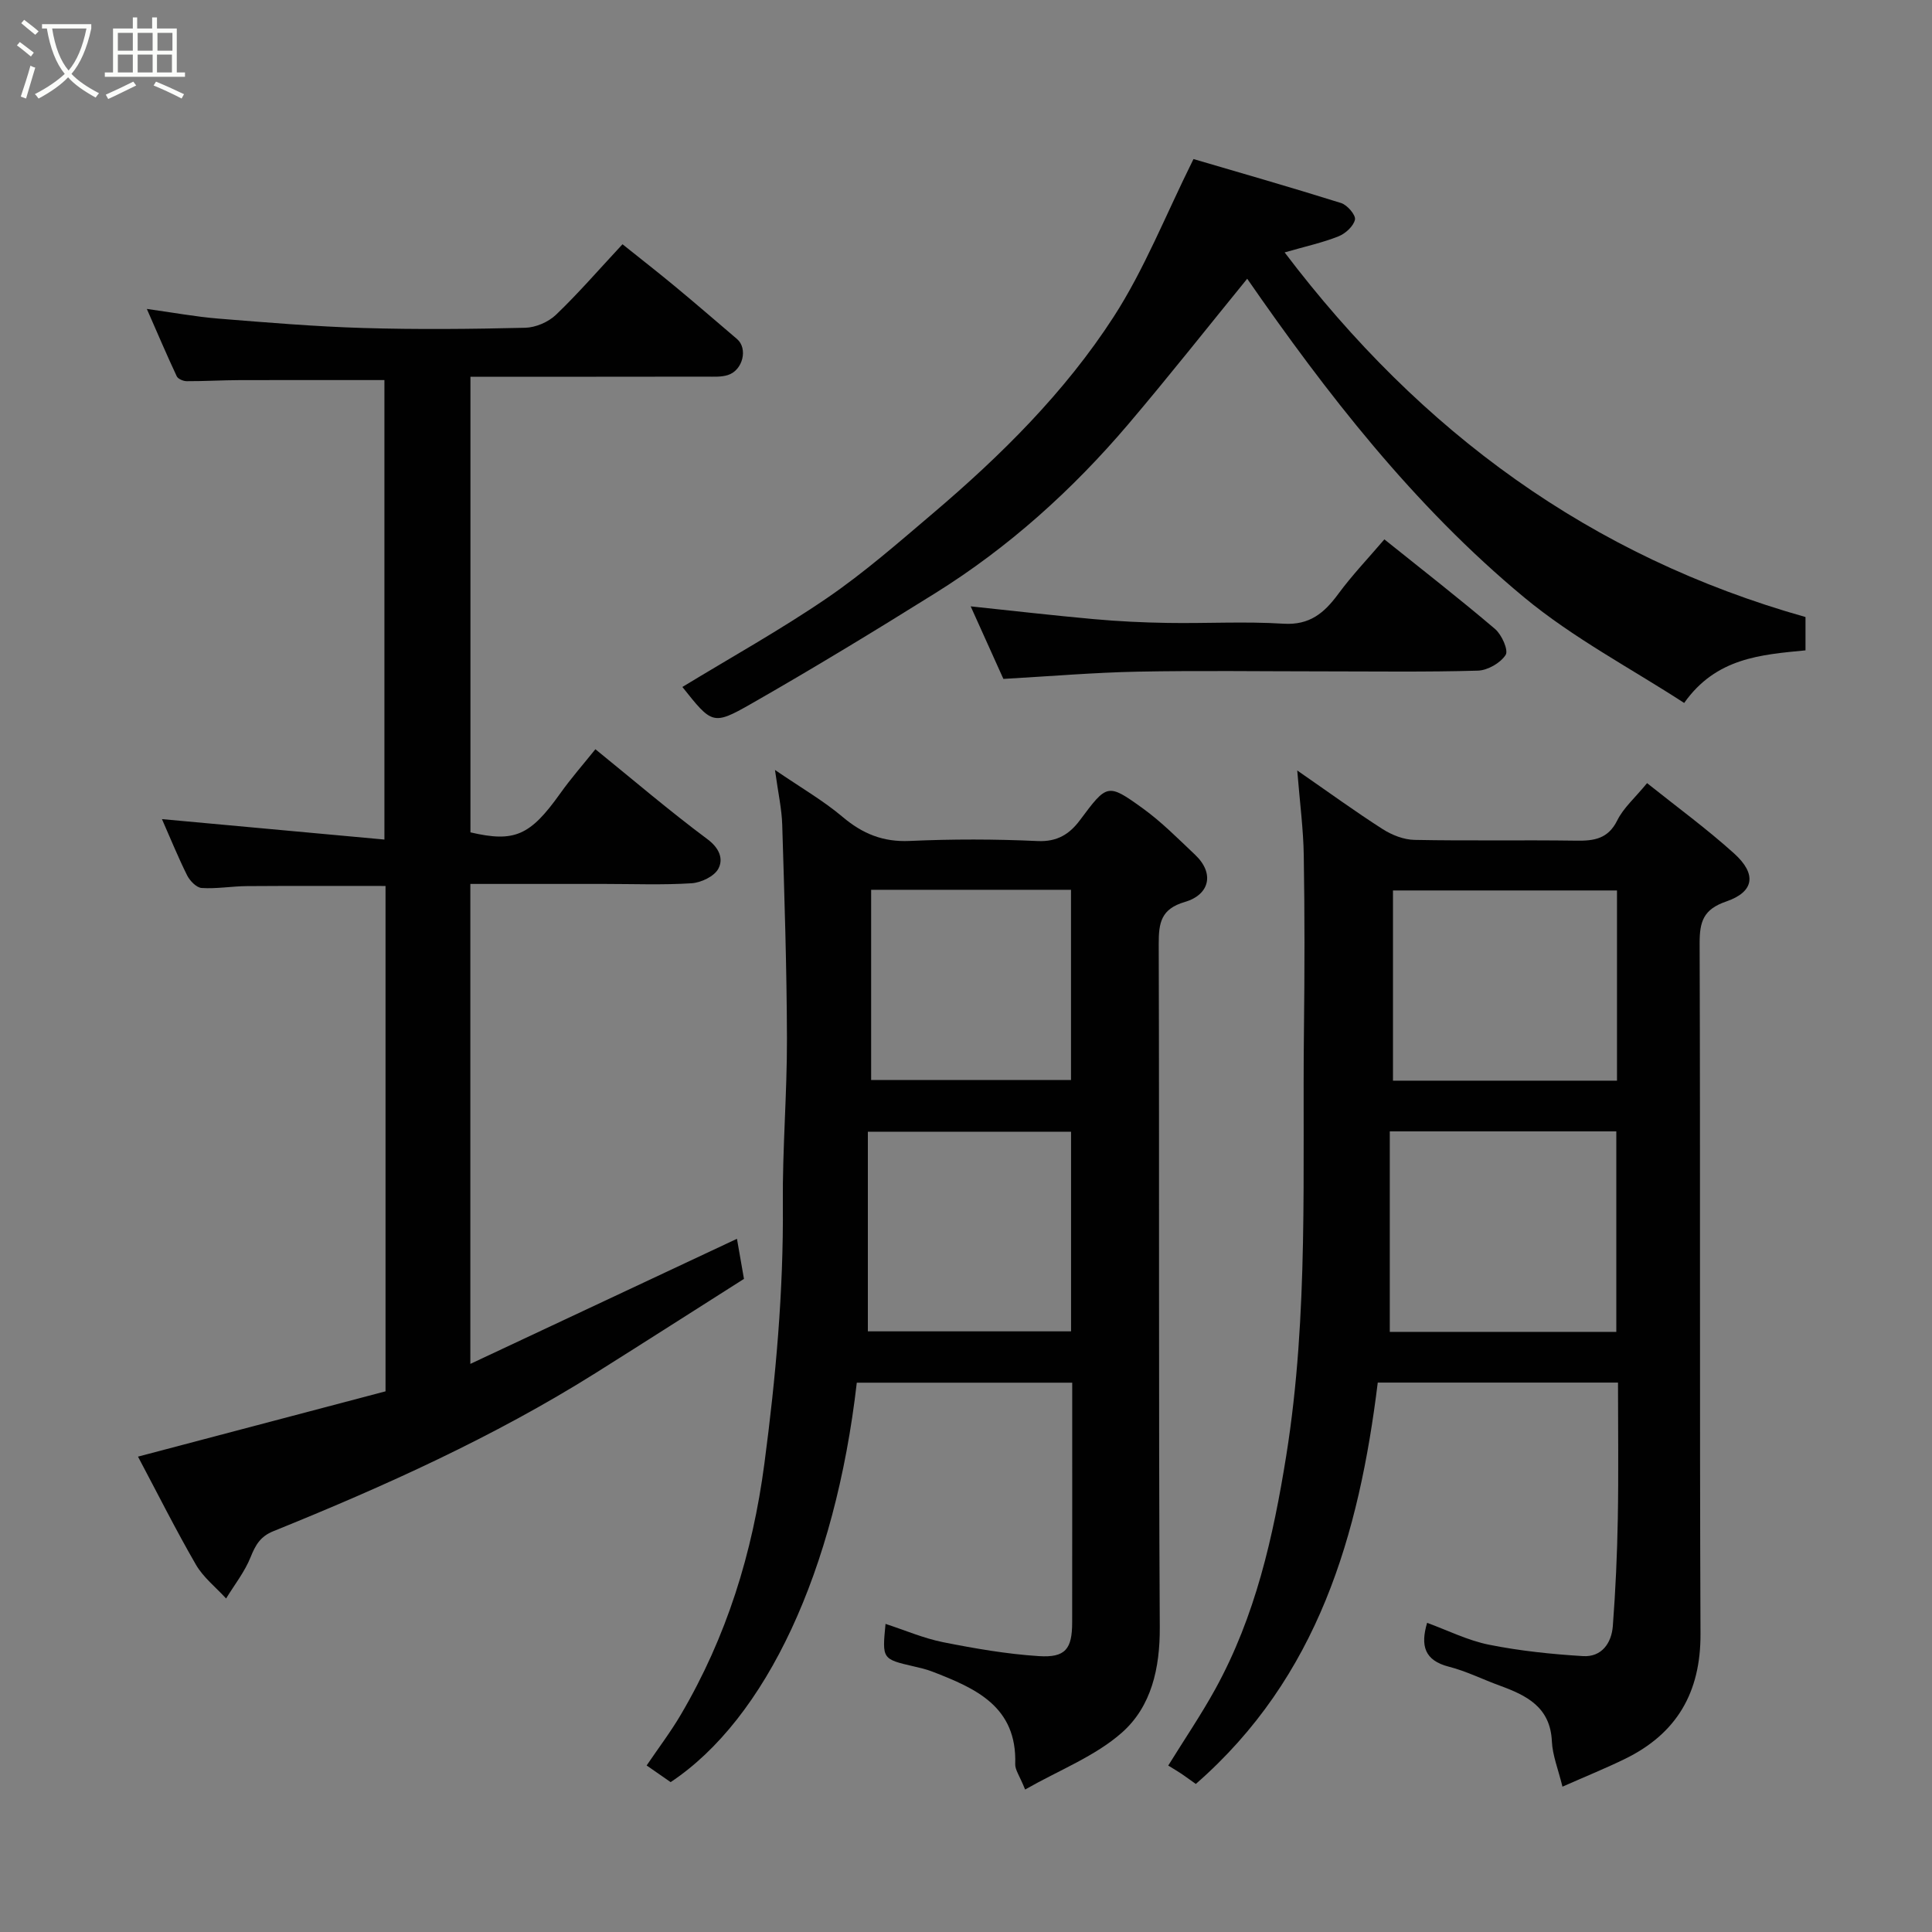 <svg enable-background="new 0 0 400 400" viewBox="0 0 400 400" xmlns="http://www.w3.org/2000/svg"><rect x="0" y="0" width="400" height="400" fill="#808080" stroke="none"/><path d="m6.4 11.7c-1-.8-1.9-1.6-2.9-2.3l.6-.7c.9.7 1.9 1.4 2.9 2.2zm-2.1 8.3c.7-2.1 1.4-4.2 2-6.4.2.1.6.3 1 .4-.7 2.3-1.3 4.4-1.9 6.4zm3-12.8c-1.1-.9-2.1-1.7-2.9-2.4l.6-.7c1 .8 2 1.5 3 2.4zm1.4-1.3v-.9h10.2v.9c-.9 4.2-2.3 7.3-4.1 9.4 1.3 1.4 3.2 2.7 5.7 4-.2.2-.4.5-.7.9-2.5-1.4-4.4-2.7-5.7-4.2-1.4 1.5-3.5 3-6.1 4.4 0 0 0 0-.1-.1-.3-.4-.5-.7-.7-.8 2.7-1.4 4.7-2.8 6.2-4.2-1.8-2.2-3-5.3-3.7-9.4zm9.2 0h-7.1c.6 3.8 1.7 6.7 3.4 8.7 1.7-2 2.9-4.8 3.7-8.7z" fill="#fbfcfa"/><path d="m31.6 3.6h.9v2.3h4.1v9.1h1.7v.9h-16.6v-.9h1.7v-9.1h4.1v-2.3h.9v2.3h3.1v-2.3zm-4 13.3.6.8c-1.9.9-3.8 1.9-5.8 2.8-.2-.3-.3-.6-.5-.9 2-.9 3.9-1.8 5.7-2.7zm-3.2-10.1v3.7h3.1v-3.7zm0 4.5v3.7h3.1v-3.7zm4.1-4.5v3.7h3.1v-3.7zm0 4.5v3.7h3.1v-3.7zm9.1 9.1c-2.1-1.1-4.1-2-5.8-2.7l.5-.8c2.2.9 4.1 1.8 5.8 2.6zm-1.9-13.6h-3.1v3.7h3.1zm-3.2 4.5v3.7h3.1v-3.7z" fill="#fbfcfa"/><g fill="#010101"><path d="m268.58 159.52c6.69 4.63 12.07 8.55 17.67 12.13 1.92 1.23 4.37 2.2 6.6 2.24 11.16.22 22.33 0 33.49.16 3.73.06 6.61-.38 8.51-4.22 1.27-2.57 3.63-4.61 6.16-7.69 6.18 4.94 12.36 9.45 18.01 14.55 4.74 4.28 4.2 7.95-1.64 9.96-4.73 1.62-5.5 4.18-5.49 8.65.16 47.66-.02 95.32.18 142.98.05 12.14-4.92 20.67-15.7 25.91-3.92 1.91-7.97 3.55-12.88 5.72-.89-3.64-2.06-6.48-2.19-9.37-.32-7.11-5.23-9.52-10.79-11.55-3.52-1.28-6.91-2.99-10.51-3.91-5.11-1.3-5.93-4.39-4.53-9.09 4.27 1.56 8.42 3.65 12.81 4.53 6.39 1.28 12.95 1.96 19.46 2.36 3.85.24 5.91-2.68 6.18-6.23.56-7.41.9-14.84 1.03-22.27.17-9.29.04-18.58.04-28.13-16.71 0-32.98 0-49.74 0-3.87 31.42-12.31 60.97-37.67 83.1-1.26-.89-2.14-1.55-3.05-2.16-.8-.53-1.63-1.01-2.66-1.65 3.34-5.4 6.8-10.49 9.76-15.86 8.28-15.07 11.96-31.37 14.68-48.34 4.69-29.37 3.31-58.79 3.66-88.23.14-12 .16-24-.04-35.99-.08-5.4-.8-10.81-1.35-17.6zm66.06 116.23c0-14.08 0-27.79 0-41.51-15.63 0-30.9 0-46.9 0v41.51zm.14-91.39c-15.78 0-31.15 0-46.38 0v39.38h46.38c0-13.19 0-26.12 0-39.38z"/><path d="m212.24 370.5c-1.15-2.86-2.09-4.07-2.05-5.26.4-11.96-8.24-15.71-17.21-19.17-1.21-.47-2.49-.76-3.75-1.05-6.6-1.53-6.6-1.52-5.89-8.81 4 1.3 7.87 2.98 11.92 3.79 6.54 1.3 13.16 2.45 19.8 2.88 5.54.36 6.92-1.48 6.92-7 .02-16.45.01-32.9.01-49.61-15.18 0-29.91 0-44.6 0-4.46 38.87-18.79 69.59-38.54 82.7-1.56-1.08-3.15-2.19-4.97-3.45 2.43-3.59 4.97-6.93 7.08-10.52 9.46-16.09 14.84-33.37 17.3-51.99 2.36-17.88 3.97-35.68 3.82-53.7-.1-11.43.88-22.86.85-34.29-.04-14.76-.53-29.53-.98-44.29-.1-3.25-.83-6.47-1.5-11.32 5.47 3.74 10.04 6.37 14 9.72 4.13 3.49 8.37 5.23 13.89 4.98 8.81-.4 17.67-.39 26.48.02 4.09.19 6.63-1.45 8.79-4.35 5.58-7.47 5.69-7.68 12.92-2.47 3.92 2.82 7.37 6.32 10.9 9.66 4.05 3.82 3.05 8.25-2.12 9.77-4.91 1.44-5.42 4.26-5.41 8.68.15 47.15-.05 94.29.22 141.44.05 8.54-1.74 16.45-7.82 21.84-5.53 4.9-12.91 7.73-20.06 11.8zm-32.56-94.86h42.07c0-13.96 0-27.56 0-41.33-13.96 0-27.68 0-42.07 0zm.68-91.42v39.38h41.38c0-13.32 0-26.24 0-39.38-13.86 0-27.45 0-41.38 0z"/><path d="m28.57 301.58c17.39-4.59 34.29-9.05 51.25-13.52 0-35.05 0-69.67 0-104.63-9.58 0-19.13-.04-28.69.03-3.13.02-6.27.59-9.37.39-1.08-.07-2.44-1.47-3.01-2.6-1.89-3.79-3.48-7.72-5.22-11.66 15.21 1.4 30.39 2.79 46.06 4.23 0-32.36 0-63.74 0-95.13-9.91 0-19.95-.02-29.99.01-3.65.01-7.29.24-10.94.22-.71 0-1.81-.46-2.07-1.02-2.05-4.36-3.93-8.8-6.19-13.94 5.5.76 10.11 1.62 14.77 2 10.02.81 20.05 1.65 30.09 1.95 11.15.33 22.33.22 33.48-.05 2.17-.05 4.79-1.18 6.36-2.68 4.65-4.45 8.87-9.34 13.78-14.61 3.68 2.95 7.36 5.81 10.94 8.78 4.3 3.56 8.52 7.22 12.77 10.84 2.29 1.95 1.24 6.46-1.89 7.46-1.38.44-2.96.33-4.44.33-16.14.03-32.3.02-48.86.02v94.33c9.13 2.13 12.36.68 18.57-8.03 2.27-3.19 4.87-6.15 7.3-9.18 7.81 6.34 15.3 12.74 23.19 18.62 2.52 1.87 3.34 4.12 2.26 6.13-.85 1.58-3.56 2.87-5.53 3-5.97.38-11.99.14-17.98.14-9.15 0-18.3 0-27.83 0v99.37c18.59-8.72 36.85-17.29 55.2-25.9.39 2.2.82 4.7 1.45 8.3-9.95 6.31-20.31 12.95-30.73 19.5-21.09 13.24-43.7 23.43-66.71 32.74-2.7 1.09-3.7 2.87-4.71 5.38-1.22 3.04-3.34 5.72-5.07 8.55-2.11-2.31-4.7-4.34-6.24-6.99-4.16-7.19-7.89-14.64-12-22.38z"/><path d="m258.22 57.71c-8.09 9.92-16.18 20.18-24.64 30.14-11.57 13.6-24.75 25.48-39.93 34.95-12.59 7.86-25.28 15.58-38.17 22.94-7.9 4.51-8.1 4.15-14.2-3.51 10.02-6.1 20.3-11.82 29.96-18.42 7.69-5.26 14.77-11.46 21.89-17.51 14.14-12.01 27.33-25.08 37.41-40.66 6.39-9.87 10.76-21.05 16.56-32.71 9.25 2.72 19.95 5.78 30.57 9.11 1.27.4 3.06 2.49 2.86 3.43-.29 1.36-1.97 2.89-3.4 3.46-3.25 1.3-6.72 2.05-11.16 3.33 28.24 37.26 63.33 62.93 107.84 75.49v6.9c-9.27.9-18.53 1.55-25.12 10.89-10.97-7.13-22.94-13.41-33.12-21.85-22.95-19.02-41.08-42.49-57.35-65.98z"/><path d="m207.74 140.56c-2.24-4.96-4.5-9.98-6.77-15.02 8.64.91 17.04 1.88 25.45 2.64 5.09.46 10.21.71 15.32.79 7.99.13 16.01-.34 23.98.16 5.45.34 8.46-2.23 11.36-6.17 2.9-3.93 6.3-7.49 9.54-11.29 7.94 6.37 15.57 12.3 22.91 18.55 1.39 1.18 2.82 4.4 2.2 5.37-1.08 1.68-3.73 3.2-5.76 3.26-10.65.31-21.32.15-31.98.15-12.83 0-25.66-.19-38.48.06-9.02.18-18.03.95-27.77 1.5z"/></g></svg>